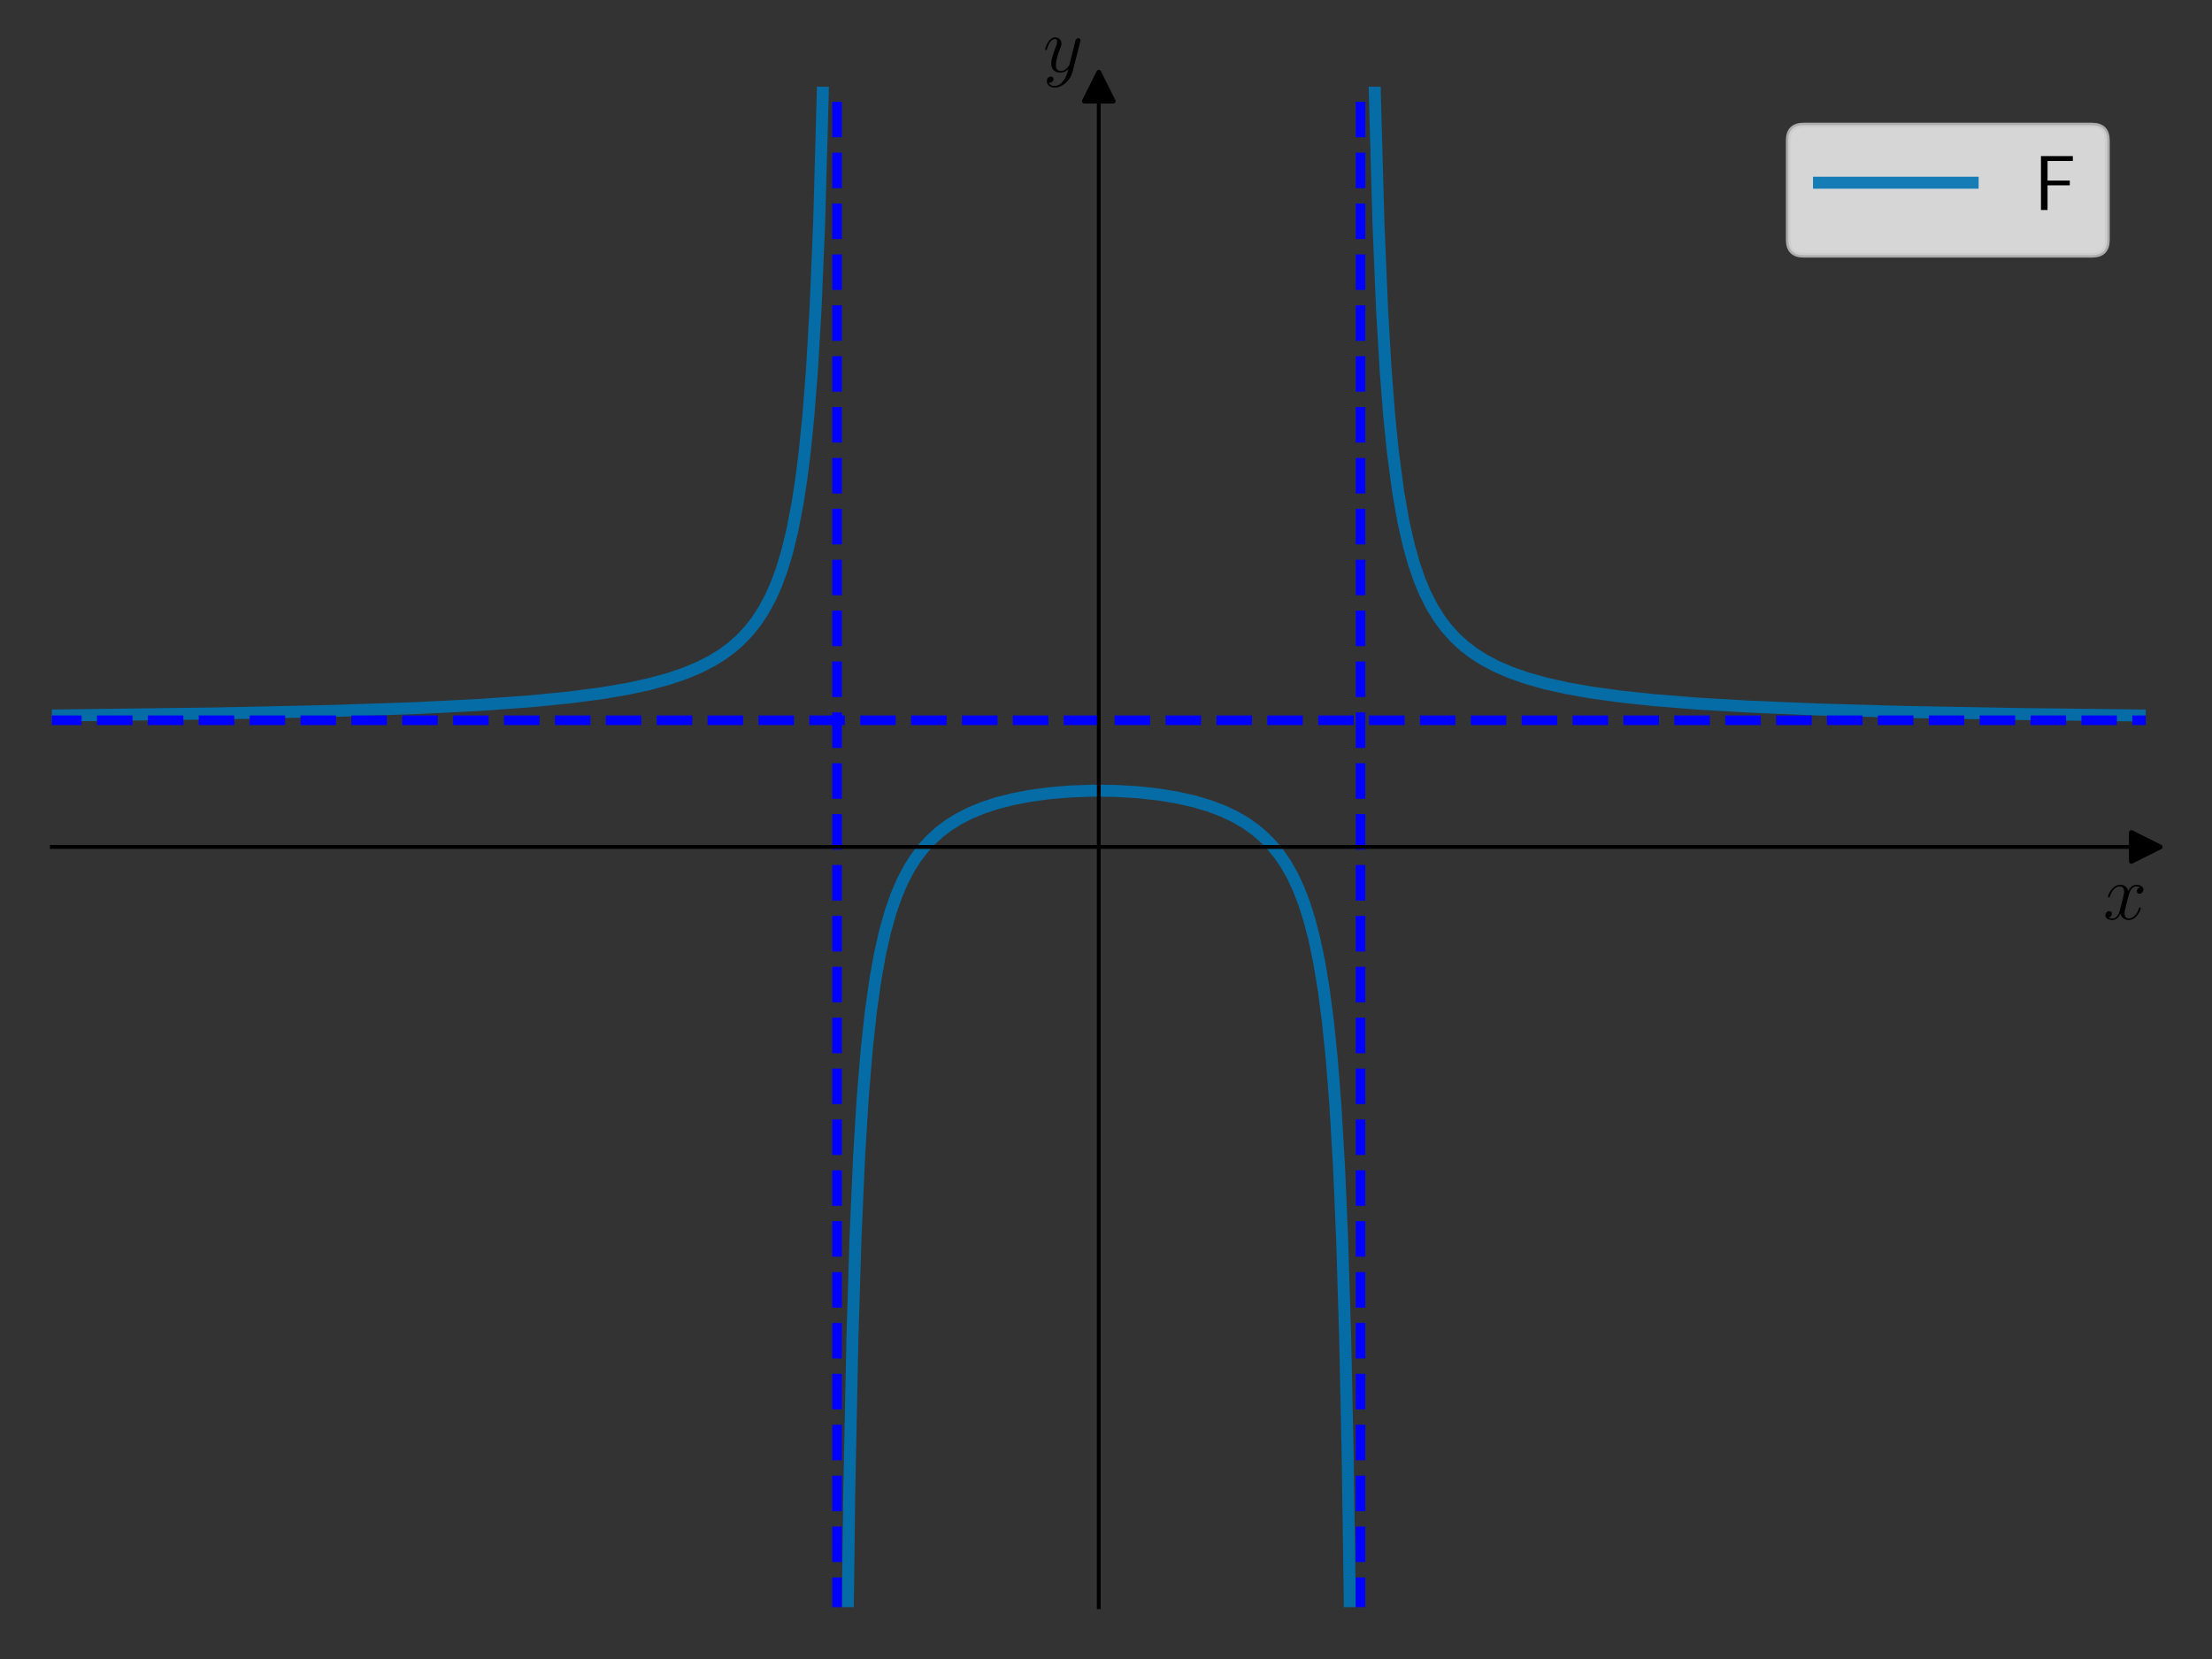 <?xml version="1.0" encoding="utf-8" standalone="no"?>
<!DOCTYPE svg PUBLIC "-//W3C//DTD SVG 1.1//EN"
  "http://www.w3.org/Graphics/SVG/1.1/DTD/svg11.dtd">
<svg xmlns:xlink="http://www.w3.org/1999/xlink" width="460.8pt" height="345.6pt" viewBox="0 0 460.8 345.6" xmlns="http://www.w3.org/2000/svg" version="1.1">
 <rect x="0" y="0" width="460.8" height="345.6" fill="#333333" stroke="none"/>
 <defs>
  <style type="text/css">*{stroke-linejoin: round; stroke-linecap: butt}</style>
 </defs>
 <g id="figure_1">
  <g id="patch_1">
   <path d="M 0 345.6 
L 460.8 345.6 
L 460.8 0 
L 0 0 
L 0 345.6 
z
" style="fill: none"/>
  </g>
  <g id="axes_1">
   <g id="patch_2">
    <path d="M 10.8 334.8 
L 447 334.8 
L 447 18.065 
L 10.8 18.065 
L 10.8 334.8 
z
" style="fill: none"/>
   </g>
   <g id="matplotlib.axis_1">
    <g id="text_1">
     <!-- $x$ -->
     <g transform="translate(438.131 191.502) scale(0.16 -0.16)">
      <defs>
       <path id="CMMI12-78" d="M 3034 2606 
C 2829 2567 2752 2414 2752 2293 
C 2752 2139 2874 2088 2963 2088 
C 3155 2088 3290 2254 3290 2427 
C 3290 2695 2982 2816 2714 2816 
C 2323 2816 2106 2433 2048 2312 
C 1901 2816 1504 2816 1389 2816 
C 736 2816 390 1980 390 1839 
C 390 1814 416 1782 461 1782 
C 512 1782 525 1820 538 1846 
C 755 2555 1184 2689 1370 2689 
C 1658 2689 1715 2420 1715 2267 
C 1715 2127 1677 1980 1600 1673 
L 1382 798 
C 1286 415 1101 64 762 64 
C 730 64 570 64 435 147 
C 666 192 717 383 717 460 
C 717 588 621 664 499 664 
C 346 664 179 530 179 326 
C 179 57 480 -64 755 -64 
C 1062 -64 1280 179 1414 441 
C 1517 64 1837 -64 2074 -64 
C 2726 -64 3072 773 3072 913 
C 3072 945 3046 971 3008 971 
C 2950 971 2944 939 2925 888 
C 2752 326 2381 64 2093 64 
C 1869 64 1747 230 1747 492 
C 1747 632 1773 734 1875 1156 
L 2099 2024 
C 2195 2408 2413 2689 2707 2689 
C 2720 2689 2899 2689 3034 2606 
z
" transform="scale(0.016)"/>
      </defs>
      <use xlink:href="#CMMI12-78" transform="scale(0.996)"/>
     </g>
    </g>
   </g>
   <g id="matplotlib.axis_2">
    <g id="text_2">
     <!-- $y$ -->
     <g transform="translate(217.29 14.965) scale(0.16 -0.16)">
      <defs>
       <path id="CMMI12-79" d="M 1683 -700 
C 1510 -939 1261 -1152 947 -1152 
C 870 -1152 563 -1152 467 -889 
C 486 -895 518 -895 531 -895 
C 723 -895 851 -729 851 -582 
C 851 -435 730 -384 634 -384 
C 531 -384 307 -458 307 -759 
C 307 -1071 582 -1286 947 -1286 
C 1587 -1286 2234 -700 2413 6 
L 3040 2485 
C 3046 2517 3059 2556 3059 2594 
C 3059 2689 2982 2753 2886 2753 
C 2829 2753 2694 2727 2643 2535 
L 2170 658 
C 2138 543 2138 530 2086 460 
C 1958 281 1747 64 1440 64 
C 1082 64 1050 415 1050 588 
C 1050 952 1222 1443 1395 1903 
C 1466 2088 1504 2178 1504 2305 
C 1504 2574 1312 2816 998 2816 
C 410 2816 173 1890 173 1839 
C 173 1814 198 1782 243 1782 
C 301 1782 307 1807 333 1897 
C 486 2433 730 2689 979 2689 
C 1037 2689 1146 2689 1146 2478 
C 1146 2312 1075 2127 979 1884 
C 666 1047 666 837 666 683 
C 666 77 1101 -64 1421 -64 
C 1606 -64 1837 -6 2061 230 
L 2067 224 
C 1971 -147 1907 -392 1683 -700 
z
" transform="scale(0.016)"/>
      </defs>
      <use xlink:href="#CMMI12-79" transform="scale(0.996)"/>
     </g>
    </g>
   </g>
   <g id="line2d_1">
    <defs>
     <path id="md2e94bbf33" d="M 3 0 
L -3 -3 
L -3 3 
z
" style="stroke: #000000; stroke-linejoin: miter"/>
    </defs>
    <g>
     <use xlink:href="#md2e94bbf33" x="447" y="176.432" style="stroke: #000000; stroke-linejoin: miter"/>
    </g>
   </g>
   <g id="line2d_2">
    <defs>
     <path id="mdab96b2f76" d="M 0 -3 
L -3 3 
L 3 3 
z
" style="stroke: #000000; stroke-linejoin: miter"/>
    </defs>
    <g>
     <use xlink:href="#mdab96b2f76" x="228.9" y="18.065" style="stroke: #000000; stroke-linejoin: miter"/>
    </g>
   </g>
   <g id="line2d_3">
    <path d="M 10.587 149.062 
L 45.285 148.62 
L 69.163 148.104 
L 86.698 147.51 
L 99.756 146.857 
L 110.203 146.116 
L 118.411 145.317 
L 125.127 144.446 
L 130.723 143.498 
L 135.2 142.53 
L 139.304 141.413 
L 142.662 140.272 
L 145.647 139.024 
L 148.258 137.688 
L 150.497 136.303 
L 152.362 134.927 
L 154.228 133.289 
L 156.093 131.31 
L 157.586 129.403 
L 159.078 127.119 
L 160.571 124.332 
L 161.69 121.807 
L 162.809 118.788 
L 163.928 115.115 
L 165.048 110.555 
L 166.167 104.743 
L 166.913 99.894 
L 167.659 93.963 
L 168.405 86.545 
L 169.152 77.001 
L 169.898 64.268 
L 170.644 46.433 
L 171.39 19.669 
L 171.786 -1 
L 171.786 -1 
" clip-path="url(#p4d5f0d5c87)" style="fill: none; stroke: #0072b2; stroke-opacity: 0.9; stroke-width: 2.5; stroke-linecap: square"/>
   </g>
   <g id="line2d_4">
    <path d="M 176.45 346.6 
L 176.933 310.051 
L 177.573 278.822 
L 178.213 258.01 
L 178.959 241.079 
L 179.705 228.897 
L 180.558 218.583 
L 181.41 210.778 
L 182.37 203.997 
L 183.329 198.677 
L 184.395 193.971 
L 185.568 189.839 
L 186.74 186.502 
L 188.02 183.527 
L 189.405 180.887 
L 190.791 178.705 
L 192.284 176.747 
L 193.882 174.995 
L 195.695 173.346 
L 197.613 171.899 
L 199.745 170.572 
L 202.091 169.377 
L 204.755 168.278 
L 207.634 167.332 
L 210.938 166.486 
L 214.563 165.791 
L 218.613 165.243 
L 222.984 164.876 
L 227.674 164.709 
L 232.364 164.761 
L 236.948 165.028 
L 241.319 165.504 
L 245.263 166.153 
L 248.781 166.95 
L 251.979 167.902 
L 254.75 168.953 
L 257.202 170.109 
L 259.44 171.405 
L 261.466 172.833 
L 263.278 174.377 
L 264.984 176.127 
L 266.476 177.965 
L 267.862 180 
L 269.247 182.449 
L 270.527 185.189 
L 271.699 188.238 
L 272.765 191.603 
L 273.831 195.726 
L 274.791 200.318 
L 275.75 206.068 
L 276.603 212.546 
L 277.455 220.884 
L 278.202 230.423 
L 278.948 243.152 
L 279.587 258.01 
L 280.227 278.822 
L 280.76 303.805 
L 281.293 341.288 
L 281.35 346.6 
L 281.35 346.6 
" clip-path="url(#p4d5f0d5c87)" style="fill: none; stroke: #0072b2; stroke-opacity: 0.9; stroke-width: 2.5; stroke-linecap: square"/>
   </g>
   <g id="line2d_5">
    <path d="M 286.014 -1 
L 286.41 19.669 
L 287.156 46.433 
L 287.902 64.268 
L 288.648 77.001 
L 289.395 86.545 
L 290.141 93.963 
L 291.26 102.434 
L 292.379 108.78 
L 293.499 113.709 
L 294.618 117.646 
L 295.737 120.862 
L 296.856 123.538 
L 298.349 126.475 
L 299.841 128.872 
L 301.334 130.864 
L 303.199 132.924 
L 305.064 134.622 
L 306.93 136.046 
L 309.168 137.475 
L 311.78 138.848 
L 314.765 140.129 
L 318.123 141.297 
L 321.854 142.345 
L 326.331 143.351 
L 331.554 144.275 
L 337.524 145.098 
L 344.612 145.852 
L 353.567 146.569 
L 364.386 147.204 
L 378.191 147.781 
L 396.099 148.293 
L 419.977 148.738 
L 447.213 149.062 
L 447.213 149.062 
" clip-path="url(#p4d5f0d5c87)" style="fill: none; stroke: #0072b2; stroke-opacity: 0.9; stroke-width: 2.5; stroke-linecap: square"/>
   </g>
   <g id="LineCollection_1">
    <path d="M 174.375 346.6 
L 174.375 -1 
" clip-path="url(#p4d5f0d5c87)" style="fill: none; stroke-dasharray: 7.4,3.2; stroke-dashoffset: 0; stroke: #0000ff; stroke-width: 2"/>
   </g>
   <g id="LineCollection_2">
    <path d="M 283.425 346.6 
L 283.425 -1 
" clip-path="url(#p4d5f0d5c87)" style="fill: none; stroke-dasharray: 7.4,3.2; stroke-dashoffset: 0; stroke: #0000ff; stroke-width: 2"/>
   </g>
   <g id="LineCollection_3">
    <path d="M -1 150.038 
L 461.8 150.038 
" clip-path="url(#p4d5f0d5c87)" style="fill: none; stroke-dasharray: 7.4,3.2; stroke-dashoffset: 0; stroke: #0000ff; stroke-width: 2"/>
   </g>
   <g id="patch_3">
    <path d="M 228.9 334.8 
L 228.9 18.065 
" style="fill: none; stroke: #000000; stroke-width: 0.8; stroke-linejoin: miter; stroke-linecap: square"/>
   </g>
   <g id="patch_4">
    <path d="M 447 334.8 
L 447 18.065 
" style="fill: none"/>
   </g>
   <g id="patch_5">
    <path d="M 10.8 176.432 
L 447 176.432 
" style="fill: none; stroke: #000000; stroke-width: 0.8; stroke-linejoin: miter; stroke-linecap: square"/>
   </g>
   <g id="patch_6">
    <path d="M 10.8 18.065 
L 447 18.065 
" style="fill: none"/>
   </g>
   <g id="legend_1">
    <g id="patch_7">
     <path d="M 375.735 53.164 
L 435.8 53.164 
Q 439 53.164 439 49.964 
L 439 29.265 
Q 439 26.065 435.8 26.065 
L 375.735 26.065 
Q 372.535 26.065 372.535 29.265 
L 372.535 49.964 
Q 372.535 53.164 375.735 53.164 
z
" style="fill: #ffffff; opacity: 0.8; stroke: #cccccc; stroke-linejoin: miter"/>
    </g>
    <g id="line2d_6">
     <path d="M 378.935 38.065 
L 394.935 38.065 
L 410.935 38.065 
" style="fill: none; stroke: #0072b2; stroke-opacity: 0.9; stroke-width: 2.5; stroke-linecap: square"/>
    </g>
    <g id="text_3">
     <!-- F -->
     <g transform="translate(423.735 43.665) scale(0.16 -0.16)">
      <defs>
       <path id="CMSS17-46" d="M 2918 1984 
L 2918 2373 
L 1101 2373 
L 1101 3968 
L 1882 3968 
C 1958 3968 2035 3968 2112 3968 
L 3168 3968 
L 3168 4375 
L 563 4375 
L 563 -32 
L 1101 -32 
L 1101 1984 
L 2918 1984 
z
" transform="scale(0.016)"/>
      </defs>
      <use xlink:href="#CMSS17-46" transform="scale(0.996)"/>
     </g>
    </g>
   </g>
  </g>
 </g>
 <defs>
  <clipPath id="p4d5f0d5c87">
   <rect x="10.8" y="18.065" width="436.2" height="316.735"/>
  </clipPath>
 </defs>
</svg>
